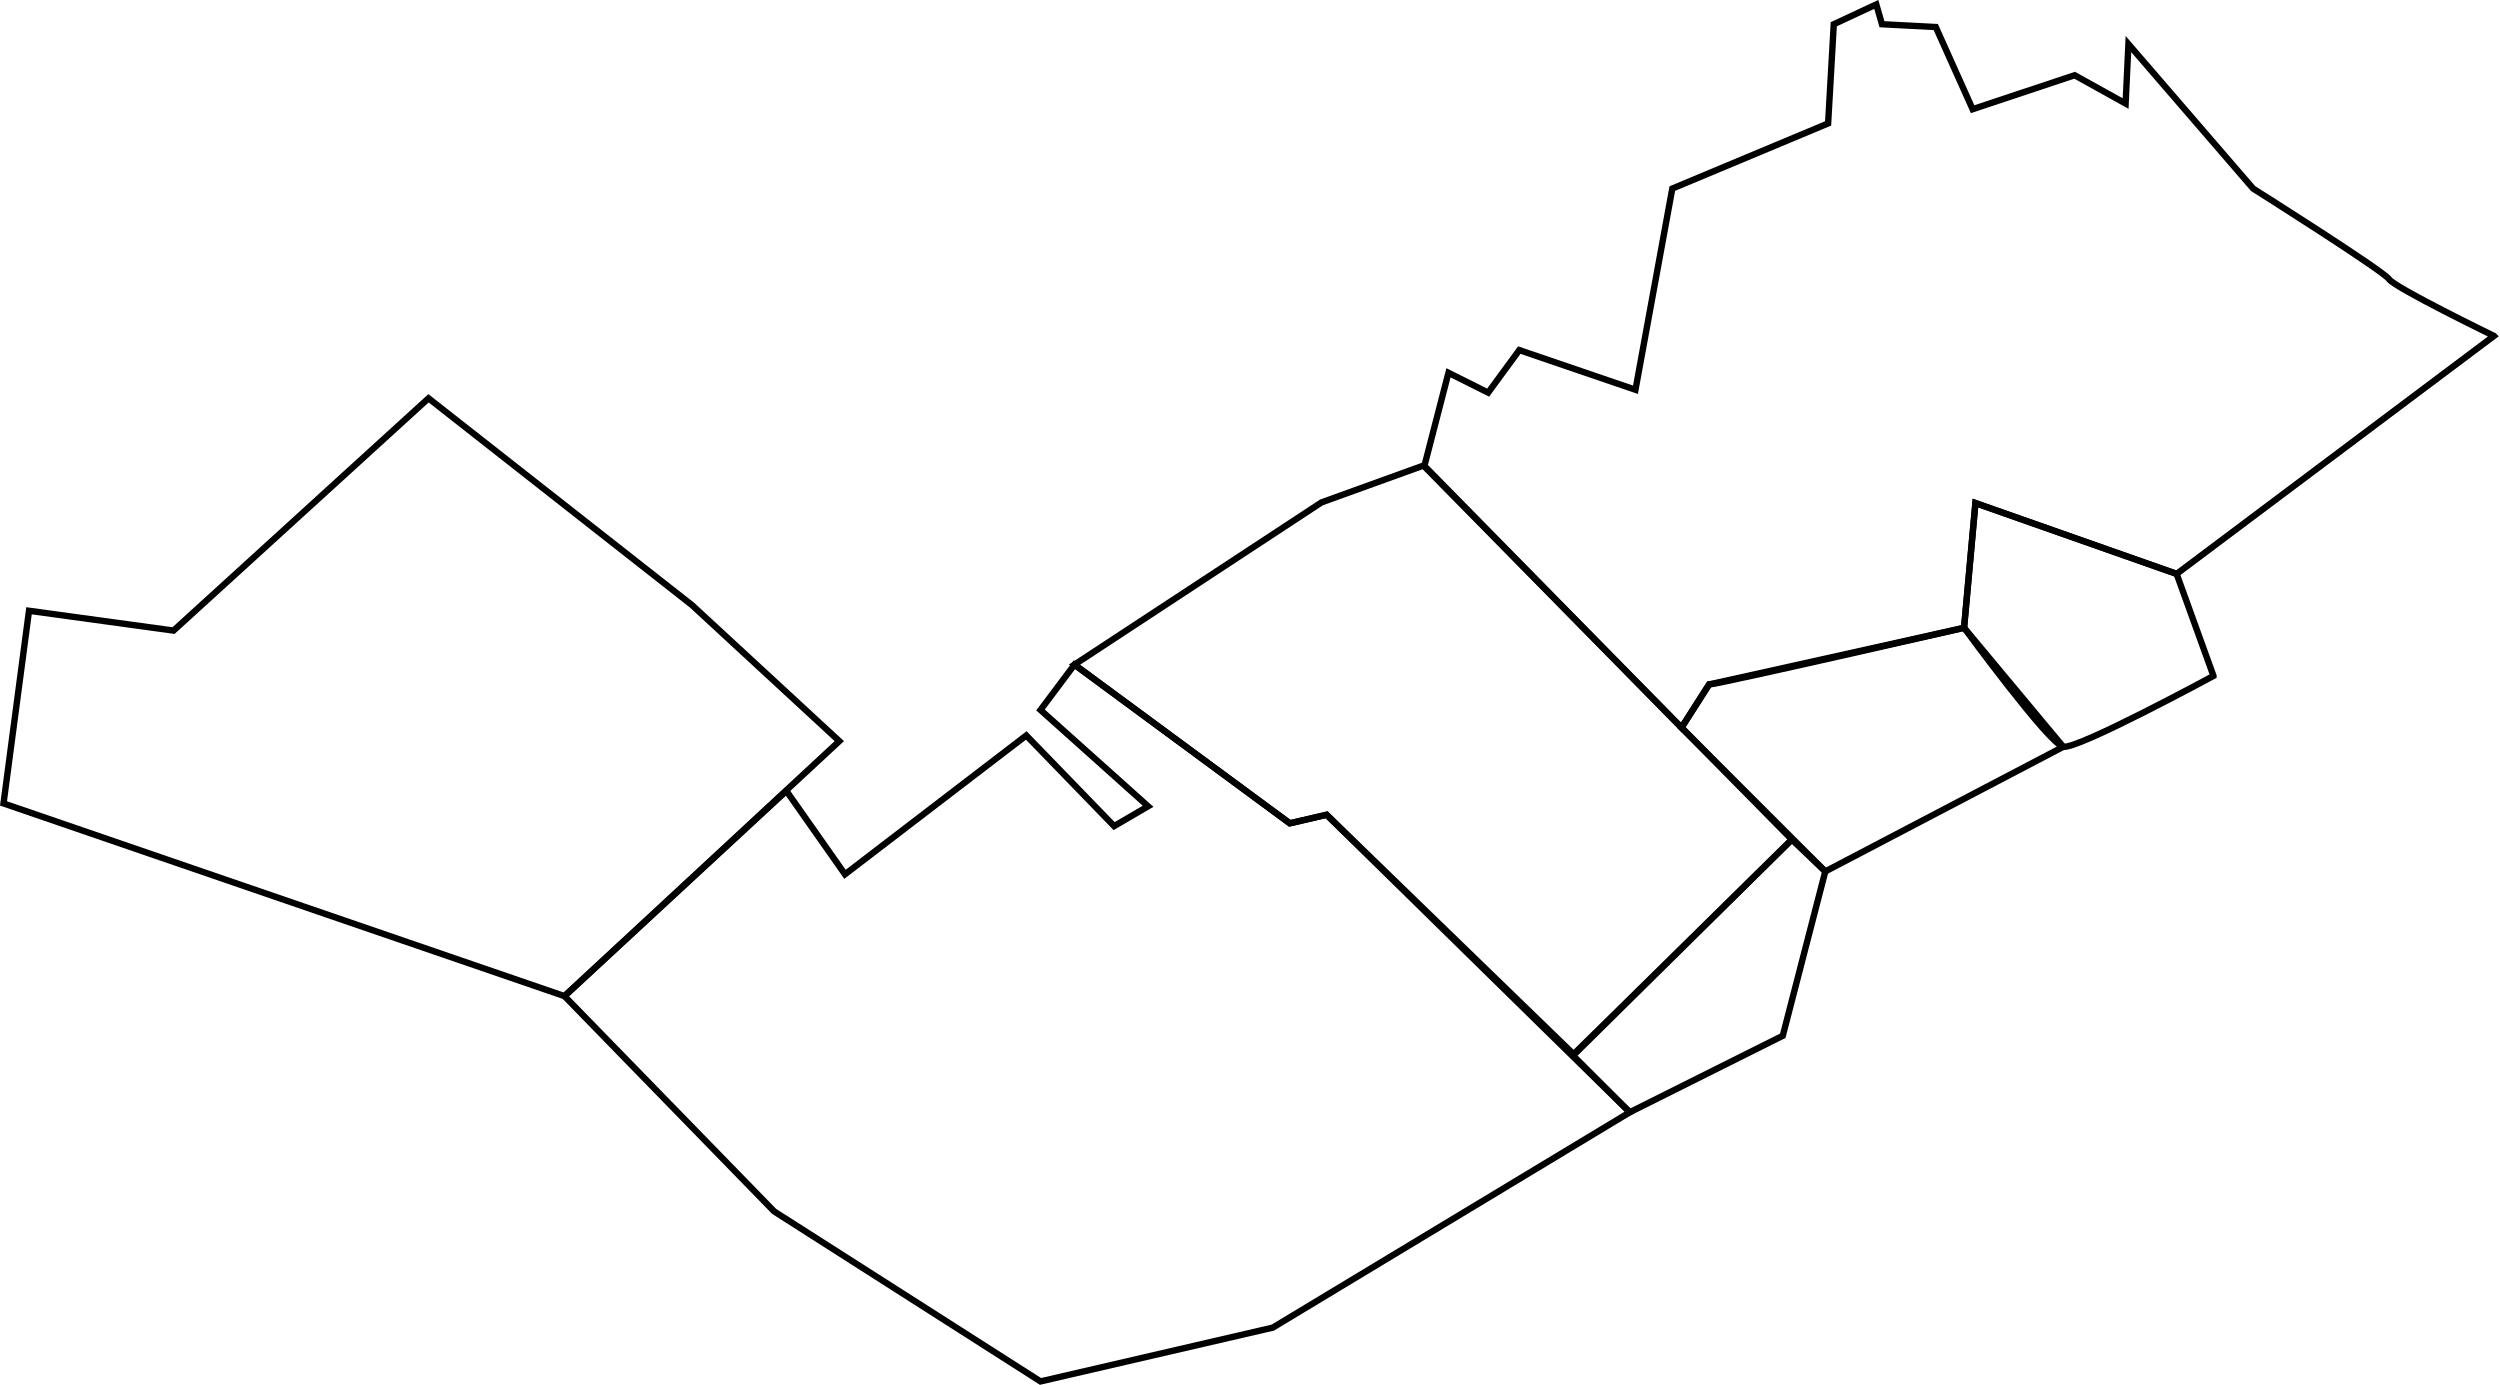 <?xml version="1.0" encoding="UTF-8"?>
<svg id="Layer_2" data-name="Layer 2" xmlns="http://www.w3.org/2000/svg" viewBox="0 0 392.17 217.24">
  <defs>
    <style>
      .cls-1 {
        fill: none;
        stroke: #000;
        stroke-miterlimit: 10;
      }
    </style>
  </defs>
  <g id="Layer_1-2" data-name="Layer 1">
    <polygon class="cls-1" points="4.55 95.81 27.22 98.92 67.22 62.48 108.55 94.92 131.66 116.26 88.55 156.26 .55 126.03 4.55 95.81"/>
    <polygon class="cls-1" points="168.55 104.26 163.22 111.37 180.1 126.48 174.77 129.59 160.99 115.37 132.55 137.15 123.36 124.07 88.55 156.26 121.44 190.03 163.22 216.7 199.66 208.26 255.66 174.48 208.1 127.81 202.33 129.15 168.55 104.26"/>
    <path class="cls-1" d="m391.22,52.7l-49.78,37.33-31.56-11.11-1.78,19.56s-38.67,8.89-40,8.89l-4.33,6.78-40.33-41.06,3.78-14.61,6.22,3.11,4.89-6.67,18.22,6.22,5.78-31.56,24.44-10.22.89-15.56,6.67-3.11.89,3.11,8.44.44,5.78,12.89,16-5.33,8,4.44.44-9.33,19.56,22.67s20.44,12.89,21.33,14.22,16.44,8.89,16.44,8.89Z"/>
    <path class="cls-1" d="m347.22,106.03s-21.33,11.56-23.56,11.11-15.56-18.67-15.56-18.67l1.78-19.56,31.56,11.11,5.78,16Z"/>
    <polygon class="cls-1" points="286.33 136.7 263.77 114.15 268.1 107.37 308.1 98.48 323.66 117.15 286.33 136.7"/>
    <polygon class="cls-1" points="223.3 73.03 207.3 78.81 168.55 104.26 202.33 129.15 208.1 127.81 246.85 165.37 281.08 131.7 223.3 73.03"/>
    <polygon class="cls-1" points="286.33 136.7 279.66 162.48 255.66 174.48 246.77 165.59 281.08 131.7 286.33 136.7"/>
  </g>
</svg>